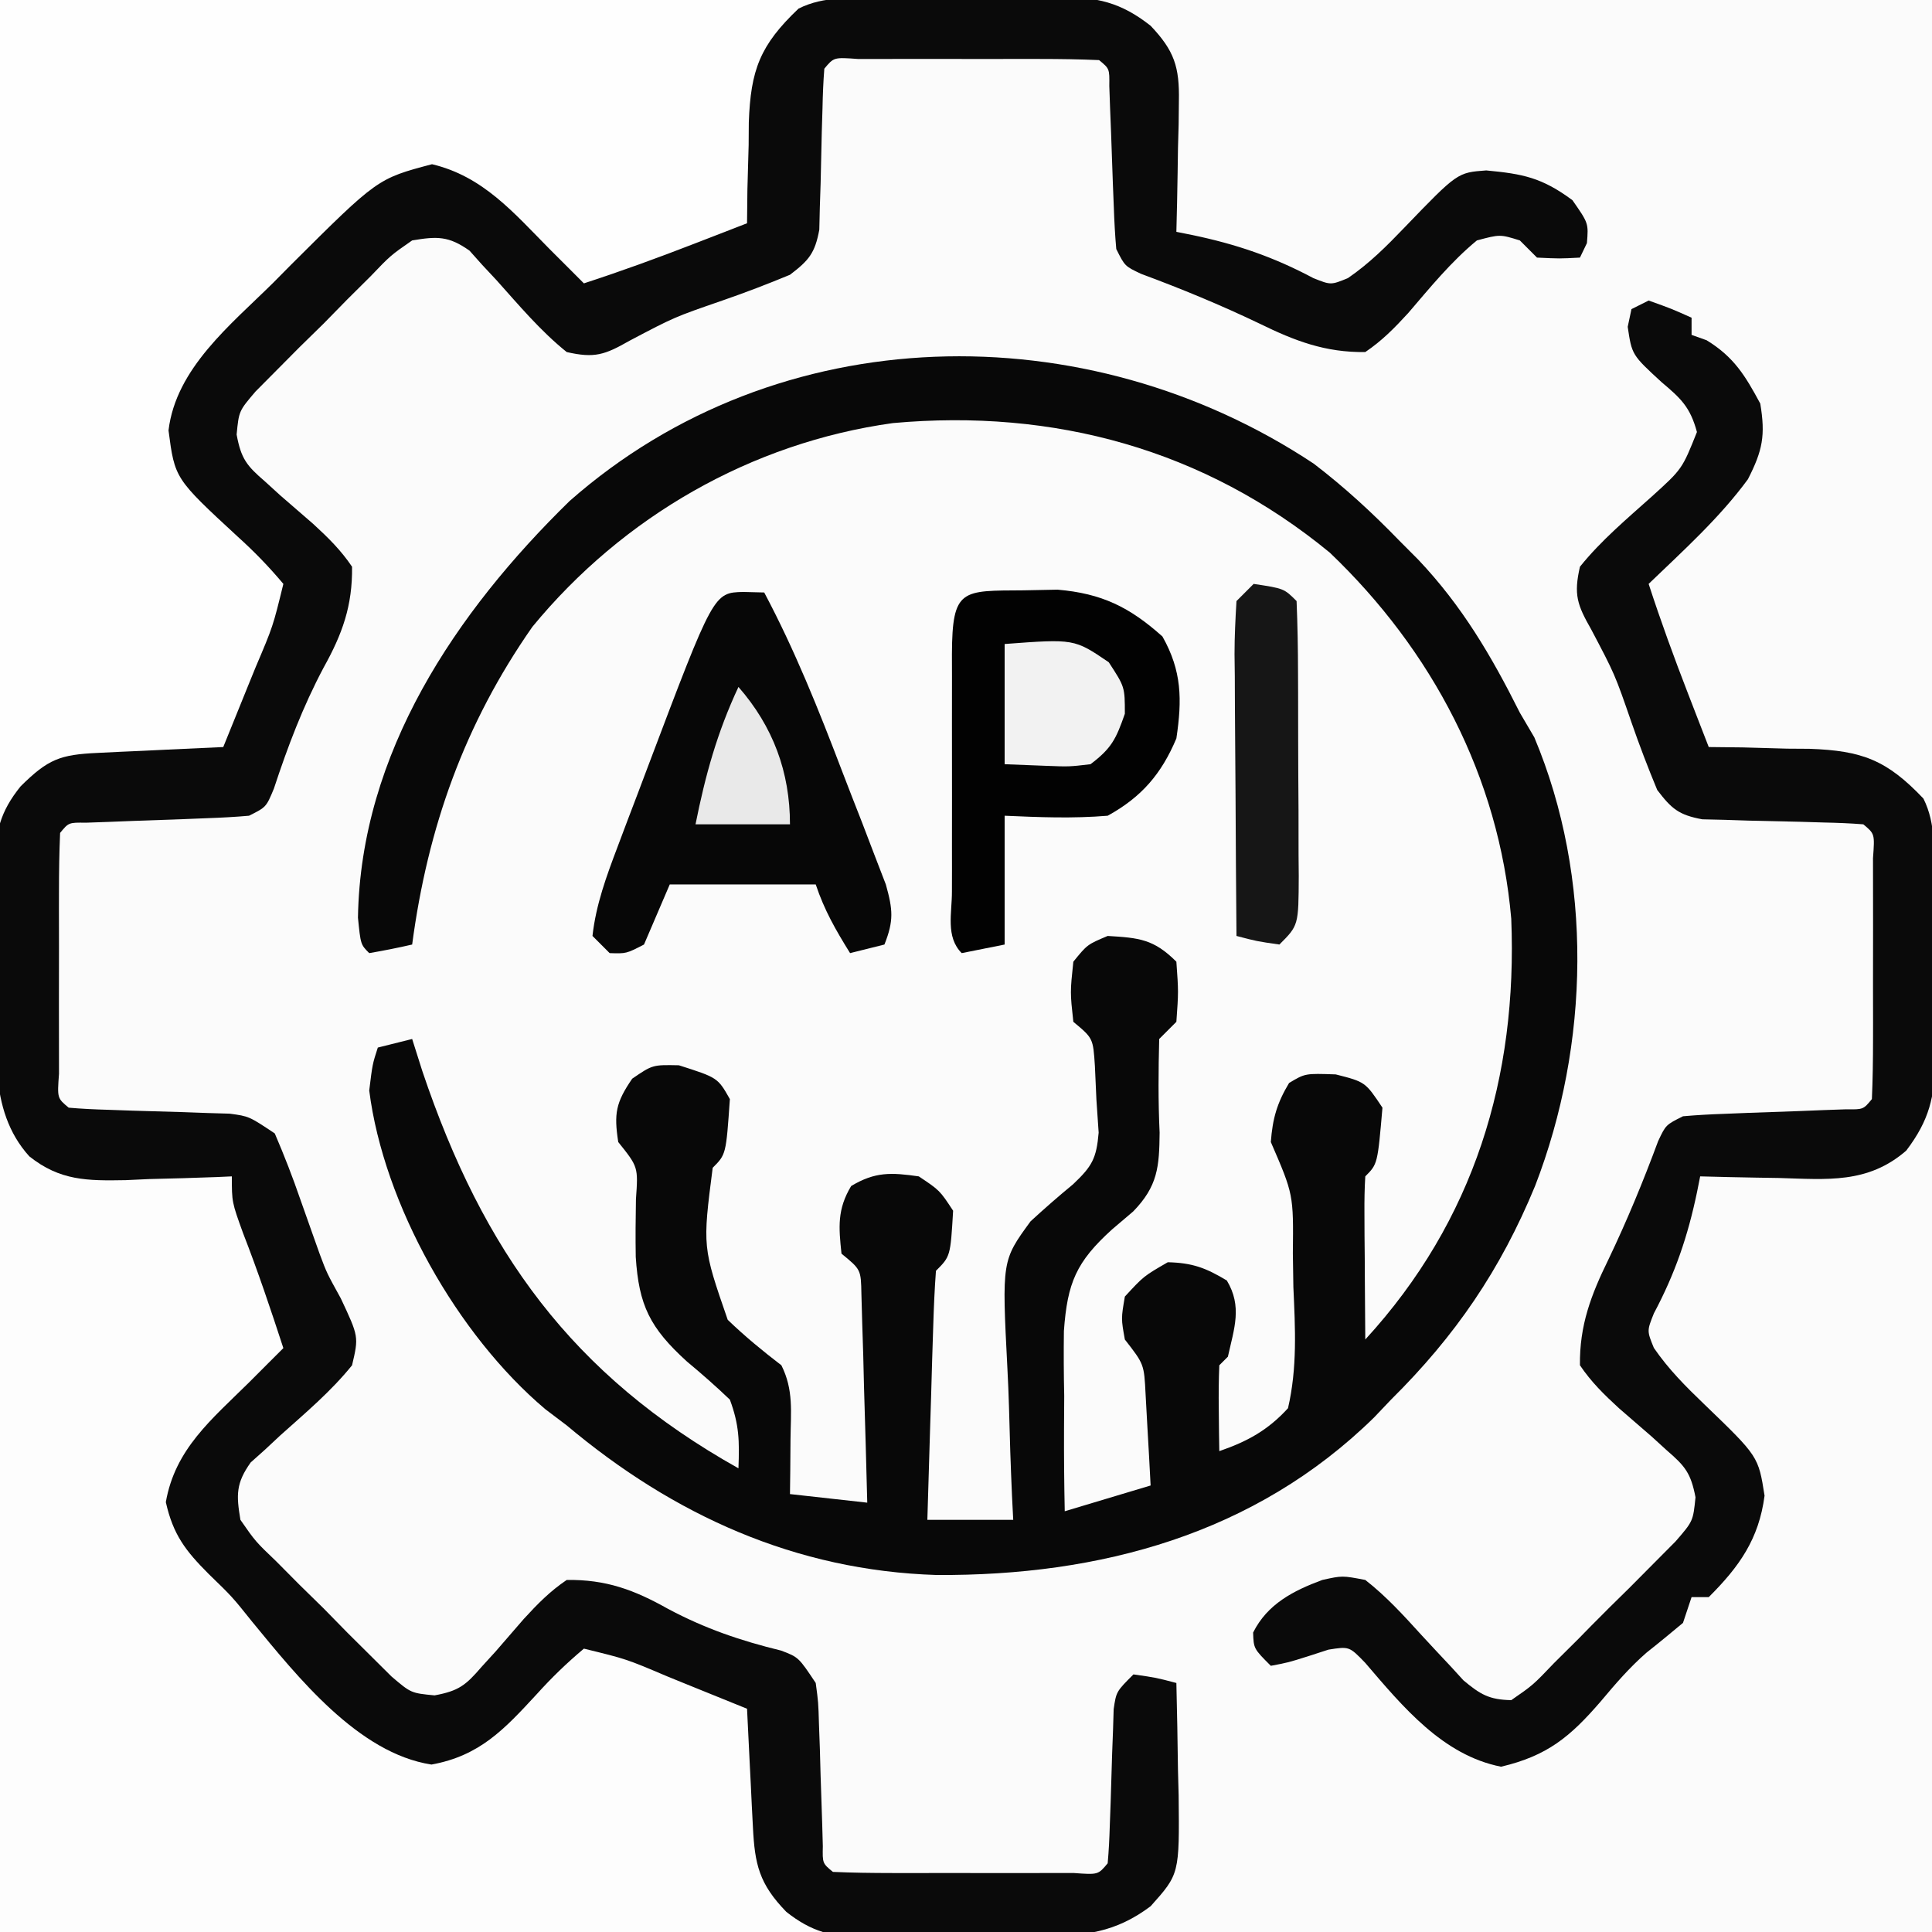 <?xml version="1.0" encoding="UTF-8"?>
<svg version="1.1" xmlns="http://www.w3.org/2000/svg" width="225" height="225">
<rect width="100%" height="100%" fill="#808080" stroke="none"/>
<path d="M0 0 C74.25 0 148.5 0 225 0 C225 74.25 225 148.5 225 225 C150.75 225 76.5 225 0 225 C0 150.75 0 76.5 0 0 Z " fill="#FBFBFB" transform="translate(0,0)"/>
<path d="M0 0 C3.615 2.763 6.836 5.735 10 9 C10.718 9.721 11.436 10.441 12.176 11.184 C17.285 16.581 20.686 22.382 24 29 C24.557 29.949 25.114 30.898 25.688 31.875 C32.569 48.261 32.136 67.642 25.783 84.098 C21.758 93.876 16.497 101.58 9 109 C8.348 109.686 7.695 110.372 7.023 111.078 C-6.857 124.691 -24.936 129.539 -43.937 129.423 C-60.328 128.913 -74.559 122.459 -87 112 C-87.819 111.381 -88.637 110.763 -89.48 110.125 C-99.729 101.482 -108.314 86.28 -110 73 C-109.625 69.938 -109.625 69.938 -109 68 C-107.02 67.505 -107.02 67.505 -105 67 C-104.412 68.856 -104.412 68.856 -103.812 70.75 C-96.738 91.744 -86.397 106.116 -67 117 C-66.882 113.812 -66.904 111.955 -68 109 C-69.61 107.459 -71.286 105.986 -73 104.562 C-77.316 100.639 -78.598 98.022 -78.961 92.381 C-78.999 90.138 -78.978 87.903 -78.938 85.66 C-78.672 81.907 -78.672 81.907 -81 79 C-81.51 75.683 -81.287 74.419 -79.375 71.625 C-77 70 -77 70 -73.938 70.062 C-69.413 71.506 -69.413 71.506 -68 74 C-68.444 80.444 -68.444 80.444 -70 82 C-71.186 91.226 -71.186 91.226 -68.25 99.703 C-66.254 101.628 -64.197 103.314 -62 105 C-60.558 107.884 -60.906 110.417 -60.938 113.625 C-60.947 114.814 -60.956 116.002 -60.965 117.227 C-60.976 118.142 -60.988 119.057 -61 120 C-58.03 120.33 -55.06 120.66 -52 121 C-52.109 116.541 -52.24 112.083 -52.375 107.625 C-52.406 106.354 -52.437 105.083 -52.469 103.773 C-52.527 101.956 -52.527 101.956 -52.586 100.102 C-52.617 98.981 -52.649 97.86 -52.681 96.706 C-52.734 93.853 -52.734 93.853 -55 92 C-55.33 88.897 -55.505 86.842 -53.875 84.125 C-51.076 82.445 -49.202 82.543 -46 83 C-43.562 84.625 -43.562 84.625 -42 87 C-42.312 92.312 -42.312 92.312 -44 94 C-44.159 96.144 -44.251 98.293 -44.316 100.441 C-44.358 101.747 -44.4 103.052 -44.443 104.396 C-44.483 105.785 -44.523 107.174 -44.562 108.562 C-44.606 109.955 -44.649 111.348 -44.693 112.74 C-44.8 116.16 -44.902 119.58 -45 123 C-41.7 123 -38.4 123 -35 123 C-35.071 121.617 -35.071 121.617 -35.143 120.205 C-35.297 116.744 -35.41 113.286 -35.494 109.823 C-35.539 108.331 -35.601 106.841 -35.679 105.351 C-36.322 92.81 -36.322 92.81 -32.981 88.236 C-31.37 86.754 -29.721 85.313 -28.032 83.921 C-25.805 81.815 -25.311 80.912 -25.051 77.91 C-25.137 76.64 -25.224 75.371 -25.312 74.062 C-25.371 72.775 -25.429 71.487 -25.488 70.16 C-25.698 66.912 -25.698 66.912 -28 65 C-28.375 61.562 -28.375 61.562 -28 58 C-26.375 56 -26.375 56 -24 55 C-20.327 55.22 -18.63 55.37 -16 58 C-15.75 61.5 -15.75 61.5 -16 65 C-16.66 65.66 -17.32 66.32 -18 67 C-18.093 70.647 -18.124 74.264 -17.951 77.908 C-17.988 81.893 -18.172 84.149 -21.029 87.085 C-21.842 87.776 -22.655 88.468 -23.492 89.18 C-27.663 92.957 -28.693 95.39 -29.098 101.004 C-29.131 103.523 -29.118 106.044 -29.062 108.562 C-29.07 109.857 -29.077 111.152 -29.084 112.486 C-29.096 115.66 -29.067 118.827 -29 122 C-25.7 121.01 -22.4 120.02 -19 119 C-19.114 116.729 -19.242 114.458 -19.375 112.188 C-19.479 110.291 -19.479 110.291 -19.586 108.355 C-19.761 104.872 -19.761 104.872 -22 102 C-22.438 99.562 -22.438 99.562 -22 97 C-19.812 94.625 -19.812 94.625 -17 93 C-14.122 93.069 -12.573 93.656 -10.125 95.125 C-8.308 98.153 -9.263 100.682 -10 104 C-10.33 104.33 -10.66 104.66 -11 105 C-11.072 106.686 -11.084 108.375 -11.062 110.062 C-11.053 110.982 -11.044 111.901 -11.035 112.848 C-11.024 113.558 -11.012 114.268 -11 115 C-7.728 113.869 -5.35 112.571 -3 110 C-1.906 105.279 -2.157 100.694 -2.375 95.875 C-2.394 94.587 -2.414 93.299 -2.434 91.973 C-2.36 85.099 -2.36 85.099 -5 79 C-4.795 76.268 -4.284 74.473 -2.875 72.125 C-1 71 -1 71 2.562 71.125 C6 72 6 72 8 75 C7.434 81.566 7.434 81.566 6 83 C5.913 84.416 5.893 85.836 5.902 87.254 C5.906 88.108 5.909 88.962 5.912 89.842 C5.92 90.74 5.929 91.637 5.938 92.562 C5.942 93.464 5.947 94.366 5.951 95.295 C5.963 97.53 5.979 99.765 6 102 C18.685 88.171 23.742 71.463 23 53 C21.572 36.497 13.792 21.741 1.863 10.355 C-12.771 -1.683 -30.269 -6.424 -49.02 -4.727 C-65.499 -2.437 -80.454 6.163 -91 19 C-98.904 30.308 -103.192 42.371 -105 56 C-106.656 56.382 -108.325 56.714 -110 57 C-111 56 -111 56 -111.312 52.875 C-111.003 33.686 -99.891 17.274 -86.676 4.359 C-62.364 -17.077 -26.493 -17.579 0 0 Z " fill="#080808" transform="translate(153,54)"/>
<path d="M0 0 C1.32 1.65 2.64 3.3 4 5 C7.131 7.087 8.069 7.277 11.668 7.414 C13.007 7.472 13.007 7.472 14.373 7.531 C15.766 7.578 15.766 7.578 17.188 7.625 C18.128 7.664 19.068 7.702 20.037 7.742 C22.358 7.836 24.679 7.922 27 8 C27.982 10.582 28.961 13.166 29.938 15.75 C30.354 16.844 30.354 16.844 30.779 17.961 C31.047 18.67 31.314 19.379 31.59 20.109 C31.959 21.083 31.959 21.083 32.336 22.077 C32.665 23.029 32.665 23.029 33 24 C33.36 25.027 33.36 25.027 33.728 26.075 C33.863 27.028 33.863 27.028 34 28 C32.283 30.065 30.655 31.769 28.688 33.562 C23.028 38.507 23.028 38.507 20.625 45.375 C21.058 49.561 22.217 50.956 25 54 C25 54.66 25 55.32 25 56 C26.32 56.66 27.64 57.32 29 58 C29 58.66 29 59.32 29 60 C30.485 60.495 30.485 60.495 32 61 C33.543 62.637 33.543 62.637 35.188 64.688 C39.355 69.567 43.642 74.328 50.125 75.625 C57.802 73.956 62.762 67.447 68 62 C72.318 63.409 76.571 64.939 80.812 66.562 C81.953 66.997 83.094 67.431 84.27 67.879 C87 69 87 69 88 70 C88.204 73.738 88.347 77.469 88.43 81.211 C88.691 87.906 90.179 91.179 95 96 C63.65 96 32.3 96 0 96 C0 64.32 0 32.64 0 0 Z " fill="#FDFDFD" transform="translate(0,129)"/>
<path d="M0 0 C31.35 0 62.7 0 95 0 C93.02 2.31 91.04 4.62 89 7 C88.121 9.463 88.121 9.463 88.195 11.84 C88.17 12.675 88.144 13.509 88.117 14.369 C88.121 15.64 88.121 15.64 88.125 16.938 C88.104 17.812 88.084 18.687 88.062 19.588 C88.016 21.725 88.004 23.863 88 26 C87.203 26.326 86.407 26.652 85.586 26.988 C84.526 27.425 83.467 27.862 82.375 28.312 C81.279 28.764 80.184 29.215 79.055 29.68 C76.763 30.67 74.656 31.698 72.5 32.938 C70 34 70 34 68.129 33.348 C65.511 31.691 63.581 29.735 61.438 27.5 C56.942 22.714 56.942 22.714 50.938 20.375 C42.073 21.782 35.679 30.159 29.5 36.25 C28.888 36.852 28.277 37.454 27.646 38.075 C26.785 38.943 26.785 38.943 25.906 39.828 C25.394 40.343 24.881 40.857 24.354 41.388 C22.081 44.094 21.082 46.373 20.625 49.875 C21.563 57.695 28.615 62.823 34 68 C32.591 72.318 31.061 76.571 29.438 80.812 C28.786 82.524 28.786 82.524 28.121 84.27 C27 87 27 87 26 88 C24.644 88.108 23.282 88.156 21.922 88.176 C20.675 88.212 20.675 88.212 19.402 88.248 C17.65 88.291 15.897 88.322 14.145 88.342 C8.822 88.518 5.872 89 2 93 C1.01 93.99 1.01 93.99 0 95 C0 63.65 0 32.3 0 0 Z " fill="#FEFEFE" transform="translate(0,0)"/>
<path d="M0 0 C0.74 -0.006 1.48 -0.011 2.242 -0.017 C3.81 -0.027 5.378 -0.033 6.946 -0.037 C9.336 -0.047 11.725 -0.078 14.115 -0.109 C15.639 -0.116 17.163 -0.121 18.688 -0.125 C19.399 -0.137 20.111 -0.15 20.844 -0.162 C25.276 -0.143 28.046 0.449 31.543 3.203 C34.301 6.108 34.912 7.997 34.836 11.969 C34.826 12.858 34.817 13.748 34.807 14.664 C34.782 15.584 34.756 16.505 34.73 17.453 C34.717 18.389 34.703 19.325 34.689 20.289 C34.654 22.594 34.605 24.898 34.543 27.203 C35.137 27.321 35.731 27.44 36.343 27.562 C41.528 28.644 45.817 30.103 50.5 32.594 C52.534 33.406 52.534 33.406 54.52 32.594 C57.026 30.871 59 28.898 61.105 26.703 C67.274 20.296 67.274 20.296 70.629 20.051 C74.915 20.453 77.119 20.889 80.668 23.516 C82.543 26.203 82.543 26.203 82.355 28.516 C82.087 29.073 81.819 29.629 81.543 30.203 C79.168 30.328 79.168 30.328 76.543 30.203 C75.553 29.213 75.553 29.213 74.543 28.203 C72.233 27.486 72.233 27.486 69.543 28.203 C66.532 30.68 64.066 33.718 61.535 36.67 C59.943 38.405 58.495 39.884 56.543 41.203 C51.897 41.264 48.361 39.915 44.23 37.891 C39.704 35.724 35.146 33.841 30.441 32.098 C28.543 31.203 28.543 31.203 27.543 29.203 C27.403 27.622 27.317 26.036 27.262 24.449 C27.206 23.044 27.206 23.044 27.148 21.611 C27.078 19.627 27.008 17.643 26.938 15.658 C26.881 14.255 26.881 14.255 26.824 12.824 C26.794 11.962 26.764 11.101 26.732 10.213 C26.759 8.206 26.759 8.206 25.543 7.203 C23.263 7.103 20.981 7.072 18.699 7.07 C18.015 7.069 17.331 7.068 16.626 7.067 C15.176 7.067 13.727 7.069 12.278 7.073 C10.052 7.078 7.827 7.073 5.602 7.066 C4.197 7.067 2.792 7.068 1.387 7.07 C0.1 7.071 -1.188 7.073 -2.514 7.074 C-5.345 6.866 -5.345 6.866 -6.457 8.203 C-6.578 9.729 -6.637 11.259 -6.668 12.789 C-6.696 13.72 -6.725 14.65 -6.754 15.609 C-6.806 17.581 -6.85 19.552 -6.887 21.523 C-6.918 22.457 -6.949 23.39 -6.98 24.352 C-7 25.209 -7.02 26.067 -7.041 26.951 C-7.548 29.694 -8.258 30.53 -10.457 32.203 C-13.077 33.29 -15.657 34.278 -18.332 35.203 C-23.93 37.138 -23.93 37.138 -29.152 39.891 C-32.025 41.527 -33.21 41.946 -36.457 41.203 C-39.518 38.743 -42.027 35.741 -44.641 32.824 C-45.188 32.238 -45.736 31.651 -46.301 31.047 C-46.787 30.502 -47.274 29.958 -47.775 29.396 C-50.196 27.679 -51.547 27.712 -54.457 28.203 C-56.975 29.951 -56.975 29.951 -59.32 32.402 C-60.207 33.282 -61.093 34.162 -62.006 35.068 C-62.918 36 -63.83 36.931 -64.77 37.891 C-65.701 38.803 -66.632 39.715 -67.592 40.654 C-68.911 41.984 -68.911 41.984 -70.258 43.34 C-71.064 44.152 -71.87 44.963 -72.7 45.8 C-74.635 48.07 -74.635 48.07 -74.899 50.814 C-74.377 53.635 -73.728 54.44 -71.578 56.289 C-70.987 56.828 -70.396 57.367 -69.787 57.922 C-68.527 59.025 -67.261 60.121 -65.99 61.211 C-64.255 62.804 -62.775 64.249 -61.457 66.203 C-61.398 70.747 -62.583 74.027 -64.77 77.953 C-67.199 82.525 -68.943 87.138 -70.562 92.051 C-71.457 94.203 -71.457 94.203 -73.457 95.203 C-75.038 95.343 -76.625 95.429 -78.211 95.484 C-79.147 95.522 -80.084 95.559 -81.049 95.598 C-83.033 95.668 -85.018 95.738 -87.002 95.809 C-88.405 95.865 -88.405 95.865 -89.836 95.922 C-90.698 95.952 -91.56 95.982 -92.448 96.014 C-94.454 95.987 -94.454 95.987 -95.457 97.203 C-95.557 99.483 -95.588 101.765 -95.59 104.047 C-95.591 105.073 -95.591 105.073 -95.593 106.12 C-95.593 107.57 -95.592 109.019 -95.587 110.468 C-95.582 112.694 -95.587 114.919 -95.594 117.145 C-95.593 118.549 -95.592 119.954 -95.59 121.359 C-95.589 122.647 -95.588 123.934 -95.586 125.26 C-95.794 128.091 -95.794 128.091 -94.457 129.203 C-92.932 129.336 -91.401 129.406 -89.871 129.449 C-88.94 129.482 -88.01 129.515 -87.051 129.549 C-85.08 129.61 -83.108 129.667 -81.137 129.721 C-80.203 129.755 -79.27 129.789 -78.309 129.824 C-77.022 129.862 -77.022 129.862 -75.709 129.9 C-73.457 130.203 -73.457 130.203 -70.457 132.203 C-69.346 134.785 -68.369 137.303 -67.457 139.953 C-66.96 141.366 -66.46 142.777 -65.957 144.188 C-65.592 145.213 -65.592 145.213 -65.219 146.26 C-64.399 148.457 -64.399 148.457 -62.77 151.406 C-60.675 155.869 -60.675 155.869 -61.457 159.203 C-63.921 162.262 -66.919 164.773 -69.836 167.387 C-70.422 167.935 -71.009 168.482 -71.613 169.047 C-72.158 169.533 -72.703 170.02 -73.264 170.521 C-74.982 172.942 -74.948 174.293 -74.457 177.203 C-72.709 179.721 -72.709 179.721 -70.258 182.066 C-69.378 182.953 -68.498 183.839 -67.592 184.752 C-66.195 186.12 -66.195 186.12 -64.77 187.516 C-63.858 188.447 -62.946 189.378 -62.006 190.338 C-61.12 191.218 -60.233 192.097 -59.32 193.004 C-58.103 194.213 -58.103 194.213 -56.861 195.447 C-54.59 197.381 -54.59 197.381 -51.846 197.646 C-49.025 197.123 -48.22 196.474 -46.371 194.324 C-45.832 193.733 -45.293 193.142 -44.738 192.533 C-43.636 191.273 -42.539 190.007 -41.449 188.736 C-39.856 187.001 -38.41 185.522 -36.457 184.203 C-31.872 184.139 -28.596 185.357 -24.645 187.578 C-20.349 189.867 -16.209 191.279 -11.488 192.43 C-9.457 193.203 -9.457 193.203 -7.457 196.203 C-7.154 198.456 -7.154 198.456 -7.078 201.055 C-7.044 201.988 -7.01 202.921 -6.975 203.883 C-6.935 205.341 -6.935 205.341 -6.895 206.828 C-6.835 208.758 -6.771 210.688 -6.703 212.617 C-6.679 213.473 -6.655 214.328 -6.631 215.209 C-6.672 217.202 -6.672 217.202 -5.457 218.203 C-3.178 218.303 -0.895 218.334 1.387 218.336 C2.071 218.337 2.755 218.338 3.46 218.339 C4.91 218.34 6.359 218.338 7.808 218.333 C10.034 218.328 12.259 218.333 14.484 218.34 C15.889 218.339 17.294 218.338 18.699 218.336 C19.986 218.335 21.273 218.334 22.6 218.333 C25.431 218.54 25.431 218.54 26.543 217.203 C26.675 215.739 26.746 214.27 26.789 212.801 C26.822 211.911 26.855 211.021 26.889 210.104 C26.95 208.216 27.007 206.328 27.061 204.439 C27.095 203.548 27.129 202.657 27.164 201.738 C27.202 200.507 27.202 200.507 27.24 199.25 C27.543 197.203 27.543 197.203 29.543 195.203 C32.168 195.578 32.168 195.578 34.543 196.203 C34.63 199.599 34.684 202.994 34.73 206.391 C34.756 207.35 34.781 208.31 34.807 209.299 C34.902 218.451 34.902 218.451 31.543 222.203 C27.424 225.29 23.826 225.67 18.828 225.672 C18.095 225.679 17.361 225.687 16.606 225.695 C15.06 225.706 13.515 225.709 11.969 225.704 C9.615 225.703 7.265 225.745 4.912 225.789 C3.405 225.794 1.898 225.797 0.391 225.797 C-0.306 225.813 -1.003 225.83 -1.722 225.847 C-5.524 225.793 -7.951 225.18 -10.885 222.854 C-14.049 219.593 -14.557 217.336 -14.773 212.973 C-14.815 212.17 -14.857 211.368 -14.9 210.541 C-14.94 209.708 -14.979 208.874 -15.02 208.016 C-15.084 206.748 -15.084 206.748 -15.15 205.455 C-15.256 203.371 -15.357 201.287 -15.457 199.203 C-17.872 198.221 -20.289 197.242 -22.707 196.266 C-23.389 195.988 -24.071 195.71 -24.773 195.424 C-29.502 193.413 -29.502 193.413 -34.457 192.203 C-36.496 193.921 -38.185 195.553 -39.957 197.516 C-43.737 201.61 -46.582 204.68 -52.207 205.703 C-60.741 204.39 -67.813 195.48 -73.082 189.078 C-75.421 186.154 -75.421 186.154 -78.145 183.516 C-80.868 180.792 -82.295 178.923 -83.145 175.141 C-82.063 168.946 -77.819 165.515 -73.457 161.203 C-72.699 160.444 -71.941 159.685 -71.16 158.902 C-70.598 158.342 -70.036 157.781 -69.457 157.203 C-70.925 152.705 -72.424 148.237 -74.145 143.828 C-75.457 140.203 -75.457 140.203 -75.457 137.203 C-76.319 137.242 -76.319 137.242 -77.198 137.282 C-79.826 137.387 -82.453 137.452 -85.082 137.516 C-86.437 137.578 -86.437 137.578 -87.82 137.643 C-92.276 137.724 -95.465 137.723 -99.043 134.871 C-103.999 129.393 -102.754 121.787 -102.807 114.78 C-102.824 113.192 -102.851 111.605 -102.889 110.017 C-102.944 107.718 -102.966 105.421 -102.98 103.121 C-103.003 102.418 -103.026 101.714 -103.049 100.99 C-103.033 97.122 -102.444 94.728 -100.049 91.771 C-96.846 88.598 -95.448 88.089 -91.105 87.887 C-90.255 87.845 -89.404 87.803 -88.527 87.76 C-87.638 87.72 -86.748 87.681 -85.832 87.641 C-84.935 87.597 -84.038 87.554 -83.113 87.51 C-80.895 87.404 -78.676 87.302 -76.457 87.203 C-75.475 84.788 -74.496 82.371 -73.52 79.953 C-73.242 79.271 -72.964 78.589 -72.678 77.887 C-70.667 73.158 -70.667 73.158 -69.457 68.203 C-71.175 66.164 -72.807 64.475 -74.77 62.703 C-82.101 55.934 -82.101 55.934 -82.832 50.328 C-81.963 43.085 -75.59 38.031 -70.645 33.141 C-69.615 32.099 -69.615 32.099 -68.564 31.037 C-58.495 21.006 -58.495 21.006 -52.145 19.328 C-46.209 20.736 -42.657 24.954 -38.457 29.203 C-37.698 29.961 -36.939 30.719 -36.156 31.5 C-35.315 32.343 -35.315 32.343 -34.457 33.203 C-30.11 31.789 -25.843 30.231 -21.582 28.578 C-20.43 28.132 -19.277 27.686 -18.09 27.227 C-17.221 26.889 -16.352 26.551 -15.457 26.203 C-15.443 24.901 -15.429 23.599 -15.414 22.258 C-15.367 20.531 -15.319 18.805 -15.27 17.078 C-15.261 15.794 -15.261 15.794 -15.252 14.484 C-15.039 8.337 -13.943 5.465 -9.457 1.203 C-6.44 -0.306 -3.311 0.02 0 0 Z " fill="#0A0A0A" transform="translate(102.457,-0.203)"/>
<path d="M0 0 C2.625 0.938 2.625 0.938 5 2 C5 2.66 5 3.32 5 4 C5.577 4.206 6.155 4.412 6.75 4.625 C9.93 6.568 11.243 8.738 13 12 C13.619 15.713 13.275 17.462 11.562 20.812 C8.252 25.327 4.022 29.132 0 33 C1.414 37.347 2.973 41.614 4.625 45.875 C5.071 47.027 5.517 48.18 5.977 49.367 C6.314 50.236 6.652 51.105 7 52 C8.302 52.014 9.604 52.028 10.945 52.043 C12.672 52.09 14.398 52.138 16.125 52.188 C17.409 52.196 17.409 52.196 18.719 52.205 C24.866 52.418 27.738 53.514 32 58 C33.509 61.017 33.184 64.146 33.203 67.457 C33.209 68.197 33.215 68.937 33.22 69.699 C33.23 71.267 33.236 72.835 33.24 74.403 C33.25 76.793 33.281 79.182 33.312 81.572 C33.319 83.096 33.324 84.62 33.328 86.145 C33.34 86.856 33.353 87.568 33.366 88.301 C33.346 92.727 32.682 95.464 30 99 C25.529 102.881 20.79 102.35 15.188 102.188 C13.862 102.167 13.862 102.167 12.51 102.146 C10.34 102.111 8.17 102.057 6 102 C5.823 102.891 5.823 102.891 5.642 103.8 C4.559 108.985 3.1 113.274 0.609 117.957 C-0.203 119.991 -0.203 119.991 0.609 121.977 C2.332 124.483 4.306 126.457 6.5 128.562 C12.782 134.61 12.782 134.61 13.5 139.188 C12.839 144.228 10.576 147.433 7 151 C6.34 151 5.68 151 5 151 C4.67 151.99 4.34 152.98 4 154 C2.594 155.172 1.183 156.339 -0.254 157.473 C-2.241 159.211 -3.867 161.103 -5.562 163.125 C-9.127 167.259 -11.784 169.479 -17.188 170.75 C-23.967 169.416 -28.624 163.777 -33.012 158.648 C-34.864 156.734 -34.864 156.734 -37.289 157.117 C-38.06 157.367 -38.831 157.617 -39.625 157.875 C-41.977 158.617 -41.977 158.617 -44 159 C-46 157 -46 157 -46.062 155.125 C-44.401 151.802 -41.383 150.252 -38 149 C-35.676 148.488 -35.676 148.488 -33 149 C-30.555 150.905 -28.52 153.149 -26.438 155.438 C-25.318 156.651 -24.192 157.859 -23.059 159.059 C-22.321 159.868 -22.321 159.868 -21.568 160.693 C-19.6 162.334 -18.586 162.944 -16 163 C-13.472 161.251 -13.472 161.251 -11.016 158.68 C-9.614 157.287 -9.614 157.287 -8.184 155.867 C-7.462 155.13 -7.462 155.13 -6.726 154.378 C-5.259 152.884 -3.766 151.418 -2.27 149.953 C-1.34 149.017 -0.411 148.081 0.547 147.117 C1.401 146.257 2.256 145.397 3.136 144.511 C5.175 142.157 5.175 142.157 5.458 139.373 C4.917 136.573 4.26 135.754 2.121 133.914 C1.53 133.375 0.939 132.836 0.33 132.281 C-0.93 131.179 -2.196 130.082 -3.467 128.992 C-5.201 127.4 -6.681 125.952 -8 124 C-8.061 119.354 -6.712 115.818 -4.688 111.688 C-2.521 107.161 -0.638 102.603 1.105 97.898 C2 96 2 96 4 95 C5.581 94.86 7.167 94.774 8.754 94.719 C9.69 94.681 10.627 94.644 11.592 94.605 C13.576 94.535 15.561 94.465 17.545 94.395 C18.948 94.338 18.948 94.338 20.379 94.281 C21.241 94.251 22.103 94.221 22.99 94.189 C24.997 94.216 24.997 94.216 26 93 C26.1 90.721 26.131 88.438 26.133 86.156 C26.134 85.13 26.134 85.13 26.136 84.083 C26.136 82.633 26.135 81.184 26.13 79.735 C26.125 77.509 26.13 75.284 26.137 73.059 C26.136 71.654 26.135 70.249 26.133 68.844 C26.131 66.913 26.131 66.913 26.129 64.943 C26.337 62.112 26.337 62.112 25 61 C23.475 60.879 21.944 60.82 20.414 60.789 C19.018 60.747 19.018 60.747 17.594 60.703 C15.623 60.651 13.651 60.607 11.68 60.57 C10.28 60.524 10.28 60.524 8.852 60.477 C7.994 60.457 7.136 60.437 6.252 60.417 C3.509 59.909 2.673 59.199 1 57 C-0.087 54.38 -1.075 51.8 -2 49.125 C-3.934 43.527 -3.934 43.527 -6.688 38.305 C-8.324 35.432 -8.743 34.247 -8 31 C-5.54 27.939 -2.538 25.43 0.379 22.816 C3.906 19.621 3.906 19.621 5.625 15.312 C4.845 12.426 3.773 11.412 1.5 9.5 C-1.951 6.326 -1.951 6.326 -2.438 3.062 C-2.293 2.382 -2.149 1.701 -2 1 C-1.34 0.67 -0.68 0.34 0 0 Z " fill="#0A0A0A" transform="translate(192,35)"/>
<path d="M0 0 C1.207 0.031 1.207 0.031 2.438 0.062 C6.006 6.774 8.791 13.742 11.494 20.836 C12.255 22.826 13.033 24.809 13.811 26.793 C14.298 28.065 14.784 29.337 15.27 30.609 C15.71 31.752 16.151 32.896 16.605 34.073 C17.422 37.006 17.544 38.283 16.438 41.062 C14.457 41.557 14.457 41.557 12.438 42.062 C10.775 39.388 9.438 37.063 8.438 34.062 C2.828 34.062 -2.783 34.062 -8.562 34.062 C-9.553 36.373 -10.543 38.682 -11.562 41.062 C-13.625 42.125 -13.625 42.125 -15.562 42.062 C-16.223 41.403 -16.883 40.742 -17.562 40.062 C-17.155 36.403 -15.934 33.106 -14.637 29.676 C-14.252 28.654 -13.867 27.633 -13.471 26.58 C-13.068 25.522 -12.665 24.465 -12.25 23.375 C-11.663 21.817 -11.663 21.817 -11.064 20.229 C-3.449 0.084 -3.449 0.084 0 0 Z " fill="#070707" transform="translate(86.562,68.938)"/>
<path d="M0 0 C1.314 -0.026 2.627 -0.052 3.98 -0.078 C9.13 0.363 12.364 1.954 16.188 5.375 C18.457 9.39 18.486 12.738 17.812 17.25 C16.062 21.397 13.757 24.077 9.812 26.25 C5.75 26.584 1.902 26.43 -2.188 26.25 C-2.188 31.2 -2.188 36.15 -2.188 41.25 C-4.662 41.745 -4.662 41.745 -7.188 42.25 C-9.084 40.354 -8.316 37.586 -8.326 35.064 C-8.324 34.197 -8.322 33.33 -8.32 32.438 C-8.321 31.553 -8.322 30.669 -8.323 29.759 C-8.324 27.886 -8.322 26.013 -8.318 24.14 C-8.313 21.262 -8.318 18.385 -8.324 15.508 C-8.324 13.693 -8.322 11.878 -8.32 10.062 C-8.322 9.196 -8.324 8.329 -8.326 7.436 C-8.296 -0.259 -7.162 0.054 0 0 Z " fill="#020202" transform="translate(119.188,68.75)"/>
<path d="M0 0 C3.536 0.536 3.536 0.536 5 2 C5.113 4.788 5.164 7.551 5.168 10.34 C5.171 11.177 5.175 12.014 5.178 12.877 C5.183 14.652 5.185 16.426 5.185 18.201 C5.187 20.923 5.206 23.644 5.225 26.365 C5.228 28.086 5.23 29.807 5.23 31.527 C5.238 32.345 5.245 33.163 5.252 34.005 C5.229 39.771 5.229 39.771 3 42 C0.375 41.625 0.375 41.625 -2 41 C-2.049 35.482 -2.086 29.965 -2.11 24.447 C-2.12 22.569 -2.134 20.691 -2.151 18.813 C-2.175 16.118 -2.186 13.422 -2.195 10.727 C-2.206 9.884 -2.216 9.041 -2.227 8.173 C-2.227 6.114 -2.123 4.055 -2 2 C-1.34 1.34 -0.68 0.68 0 0 Z " fill="#161616" transform="translate(146,68)"/>
<path d="M0 0 C8.11 -0.605 8.11 -0.605 12.125 2.125 C14 5 14 5 14 8.125 C12.974 11.076 12.444 12.152 10 14 C7.52 14.293 7.52 14.293 4.812 14.188 C3.224 14.126 1.636 14.064 0 14 C0 9.38 0 4.76 0 0 Z " fill="#F2F2F2" transform="translate(117,75)"/>
<path d="M0 0 C4.038 4.615 6 9.929 6 16 C2.37 16 -1.26 16 -5 16 C-3.854 10.269 -2.476 5.29 0 0 Z " fill="#E9E9E9" transform="translate(86,80)"/>
</svg>
